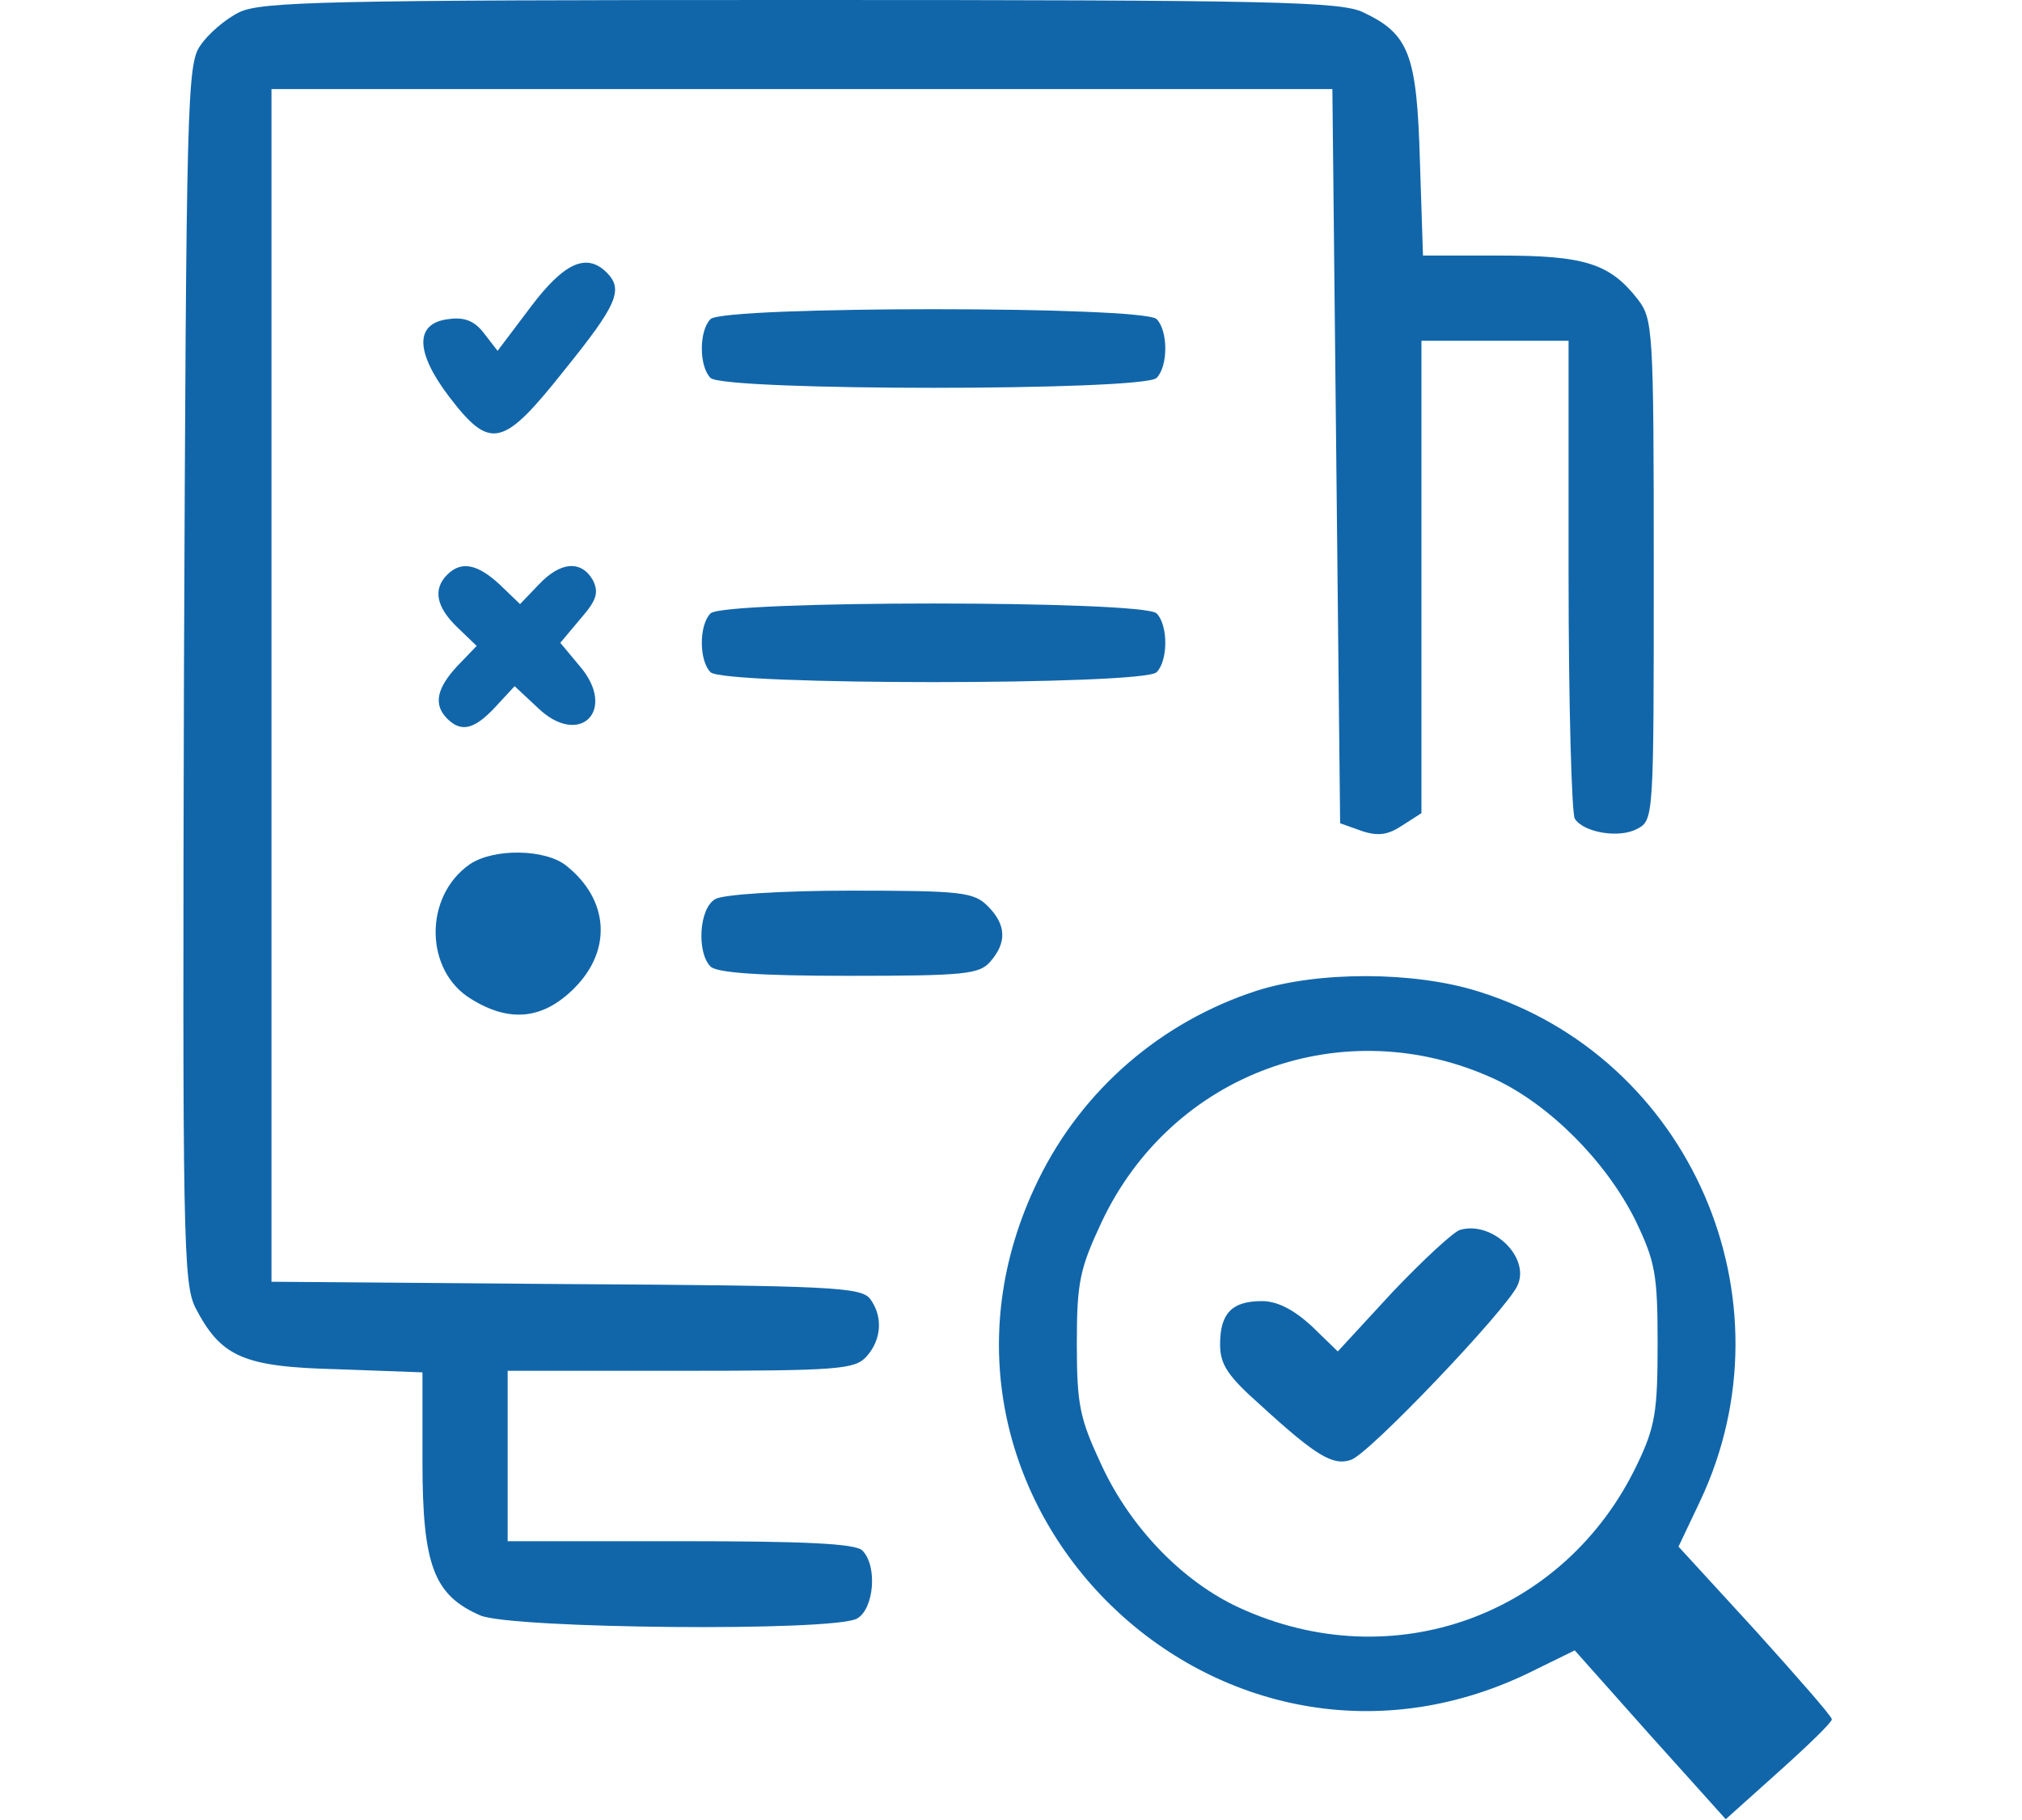 <?xml version="1.0" standalone="no"?>
<!DOCTYPE svg PUBLIC "-//W3C//DTD SVG 20010904//EN" "http://www.w3.org/TR/2001/REC-SVG-20010904/DTD/svg10.dtd">
<svg version="1.0" xmlns="http://www.w3.org/2000/svg"
 width="50px" height="45px" viewBox="0 0 214 235" preserveAspectRatio="xMidYMid meet">

<g transform="translate(0,235) scale(0.1,-0.1)"
fill="#16a" stroke="none">
<path d="M73 2334 c-18 -9 -40 -28 -50 -43 -17 -24 -18 -74 -21 -811 -2 -733
-1 -787 15 -819 33 -63 61 -76 184 -79 l109 -4 0 -116 c0 -134 15 -172 75
-198 42 -17 454 -21 486 -4 22 12 27 68 7 88 -9 9 -75 12 -235 12 l-223 0 0
110 0 110 223 0 c204 0 225 2 240 18 20 22 22 52 5 75 -12 15 -50 17 -393 19
l-380 3 0 770 0 770 685 0 685 0 5 -474 5 -474 28 -10 c21 -7 34 -5 52 7 l25
16 0 305 0 305 95 0 95 0 0 -302 c0 -167 4 -308 8 -315 11 -18 58 -26 81 -13
21 11 21 16 21 334 0 313 -1 324 -21 350 -36 46 -69 56 -177 56 l-100 0 -4
123 c-4 137 -14 163 -73 191 -29 14 -114 16 -727 16 -611 0 -697 -2 -725 -16z"/>
<path d="M450 1954 l-43 -57 -17 22 c-12 16 -25 22 -46 19 -44 -5 -44 -42 1
-101 53 -69 69 -65 149 36 67 83 76 103 54 125 -26 26 -55 13 -98 -44z"/>
<path d="M682 1938 c-15 -15 -15 -61 0 -76 17 -17 559 -17 576 0 15 15 15 61
0 76 -17 17 -559 17 -576 0z"/>
<path d="M342 1608 c-19 -19 -14 -42 13 -68 l25 -24 -25 -26 c-27 -29 -31 -50
-13 -68 18 -18 35 -14 62 15 l25 27 30 -28 c54 -52 103 -3 54 54 l-25 30 26
31 c21 24 24 34 16 50 -15 26 -42 24 -70 -6 l-24 -25 -26 25 c-29 27 -50 31
-68 13z"/>
<path d="M682 1558 c-15 -15 -15 -61 0 -76 17 -17 559 -17 576 0 15 15 15 61
0 76 -17 17 -559 17 -576 0z"/>
<path d="M371 1234 c-60 -42 -58 -138 2 -174 50 -31 93 -26 133 14 49 49 45
114 -10 158 -27 22 -94 23 -125 2z"/>
<path d="M688 1189 c-21 -12 -24 -69 -6 -87 8 -8 62 -12 178 -12 149 0 169 2
183 18 22 25 21 48 -3 72 -18 18 -33 20 -177 20 -89 0 -166 -5 -175 -11z"/>
<path d="M1388 1071 c-124 -40 -226 -128 -283 -245 -201 -412 235 -839 644
-631 l49 24 97 -109 98 -109 68 61 c38 34 69 64 69 68 0 4 -45 55 -99 115
l-99 108 28 59 c123 261 -13 573 -287 658 -83 26 -206 26 -285 1z m306 -114
c71 -33 144 -106 182 -182 26 -54 29 -70 29 -160 0 -87 -3 -107 -26 -155 -93
-196 -316 -277 -514 -186 -72 33 -140 102 -178 184 -28 60 -32 77 -32 157 0
80 4 97 32 157 91 193 313 274 507 185z"/>
<path d="M1650 762 c-8 -2 -47 -38 -87 -80 l-71 -77 -34 33 c-23 21 -44 32
-64 32 -39 0 -54 -16 -54 -56 0 -26 10 -41 53 -79 71 -65 93 -78 116 -70 23 7
201 194 215 225 17 36 -32 84 -74 72z"/>
</g>
</svg>
